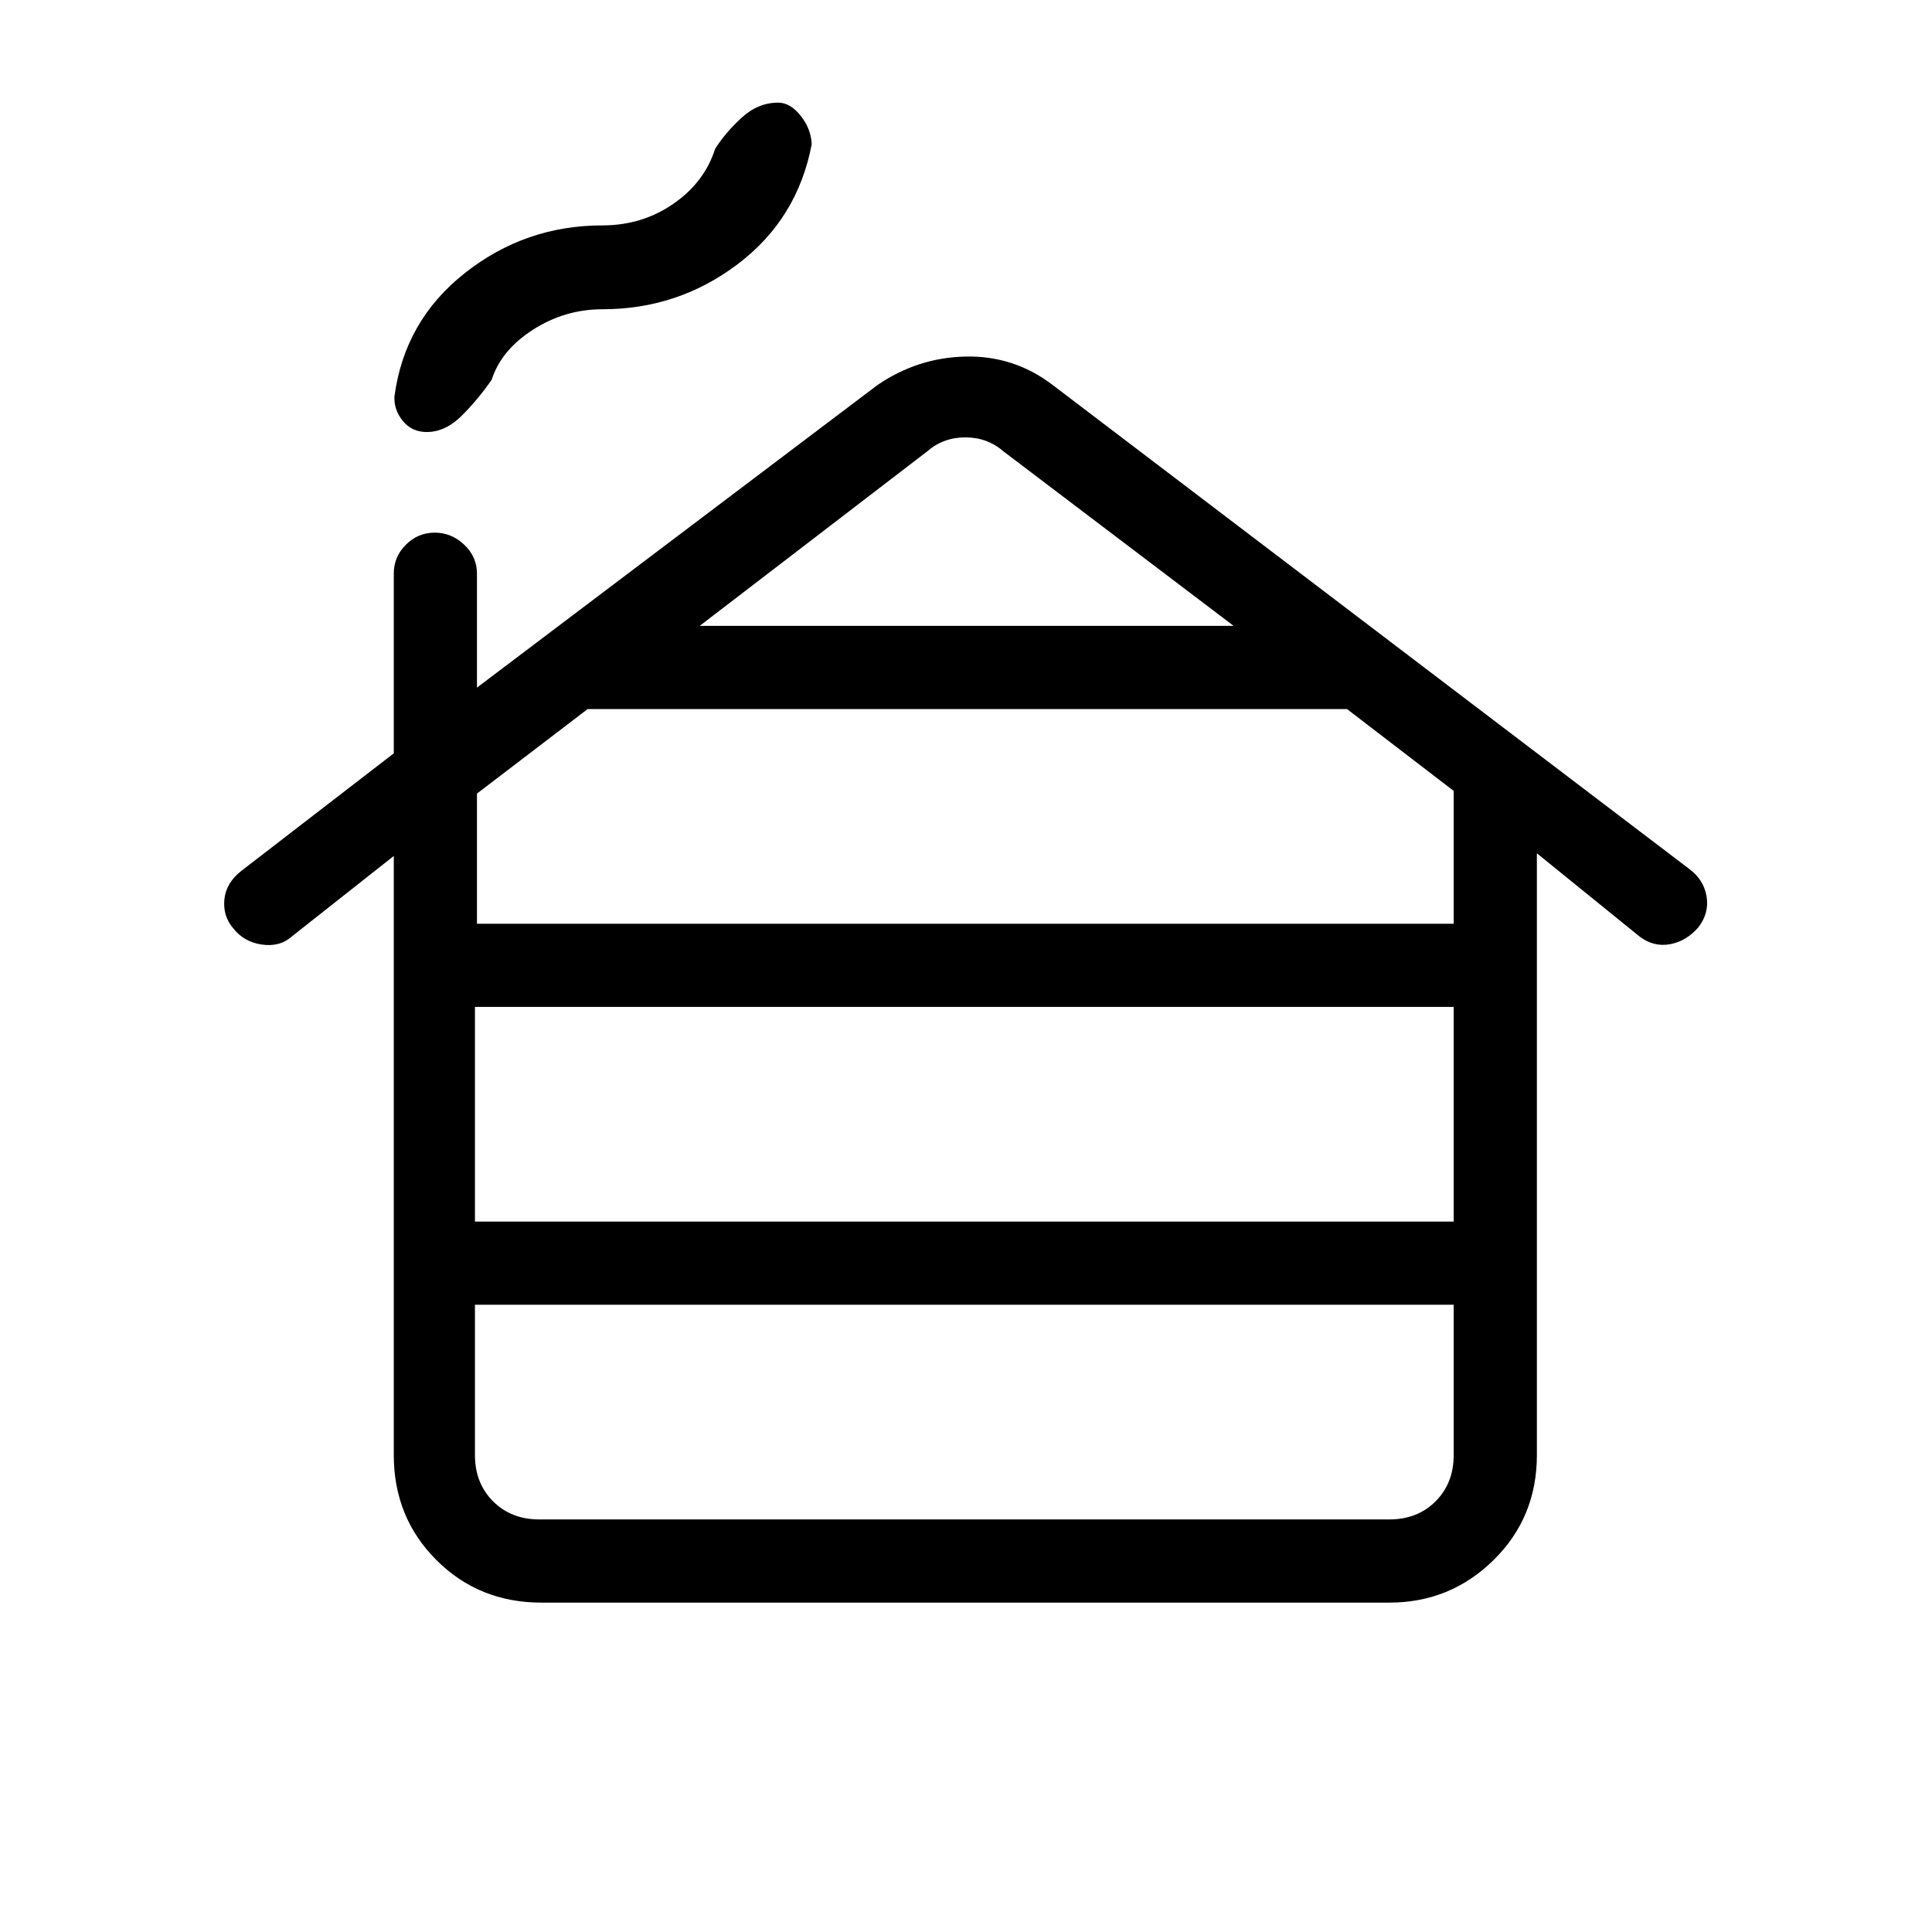 <svg xmlns="http://www.w3.org/2000/svg" height="40" viewBox="0 -960 960 960" width="40"><path d="M268-205h422.33q14 0 23-9t9-23v-74.67H236V-237q0 14 9 23t23 9Zm-32-148h486.33v-106.67H236V-353Zm1-148h485.33v-66l-53-40.67H292l-55 42V-501Zm110.67-148H613l-114.33-86.67q-8-7-19-7t-19 7l-113 86.67Zm-152 412v-297.67l-50.67 40q-6 5.34-15 4-9-1.33-14.33-8.33-5-6-4.17-14.17.83-8.16 8.5-14.16l75.67-58.34V-675q0-8.33 6-14.33t14.33-6q8.33 0 14.67 6 6.33 6 6.33 14.33v56.67l199-150.34q20-13.66 43.83-14.16 23.84-.5 42.84 13.83l317 241q7 5.33 8.33 13.5t-4 15.17q-6 7-14.17 8.5-8.16 1.5-15.16-3.84l-51-41.33v299q0 31-21.5 52.17-21.5 21.16-51.84 21.16H269q-31 0-52.17-21.16Q195.67-206 195.67-237ZM212-745.33q-7.33 0-11.83-5.5T196-763q5-37.67 35-61.33Q261-848 299.33-848q19.67 0 35.17-10.67Q350-869.33 355.33-886q5-8 13.17-15.5t18.17-7.5q6 0 11.16 6.5 5.17 6.5 5.5 14.17-7 37-36.66 59.5-29.67 22.5-67.34 22.5-18.66 0-34.5 10.16Q249-786 244.33-771.33q-6.66 9.66-14.83 17.83-8.17 8.17-17.5 8.17Z"/></svg>